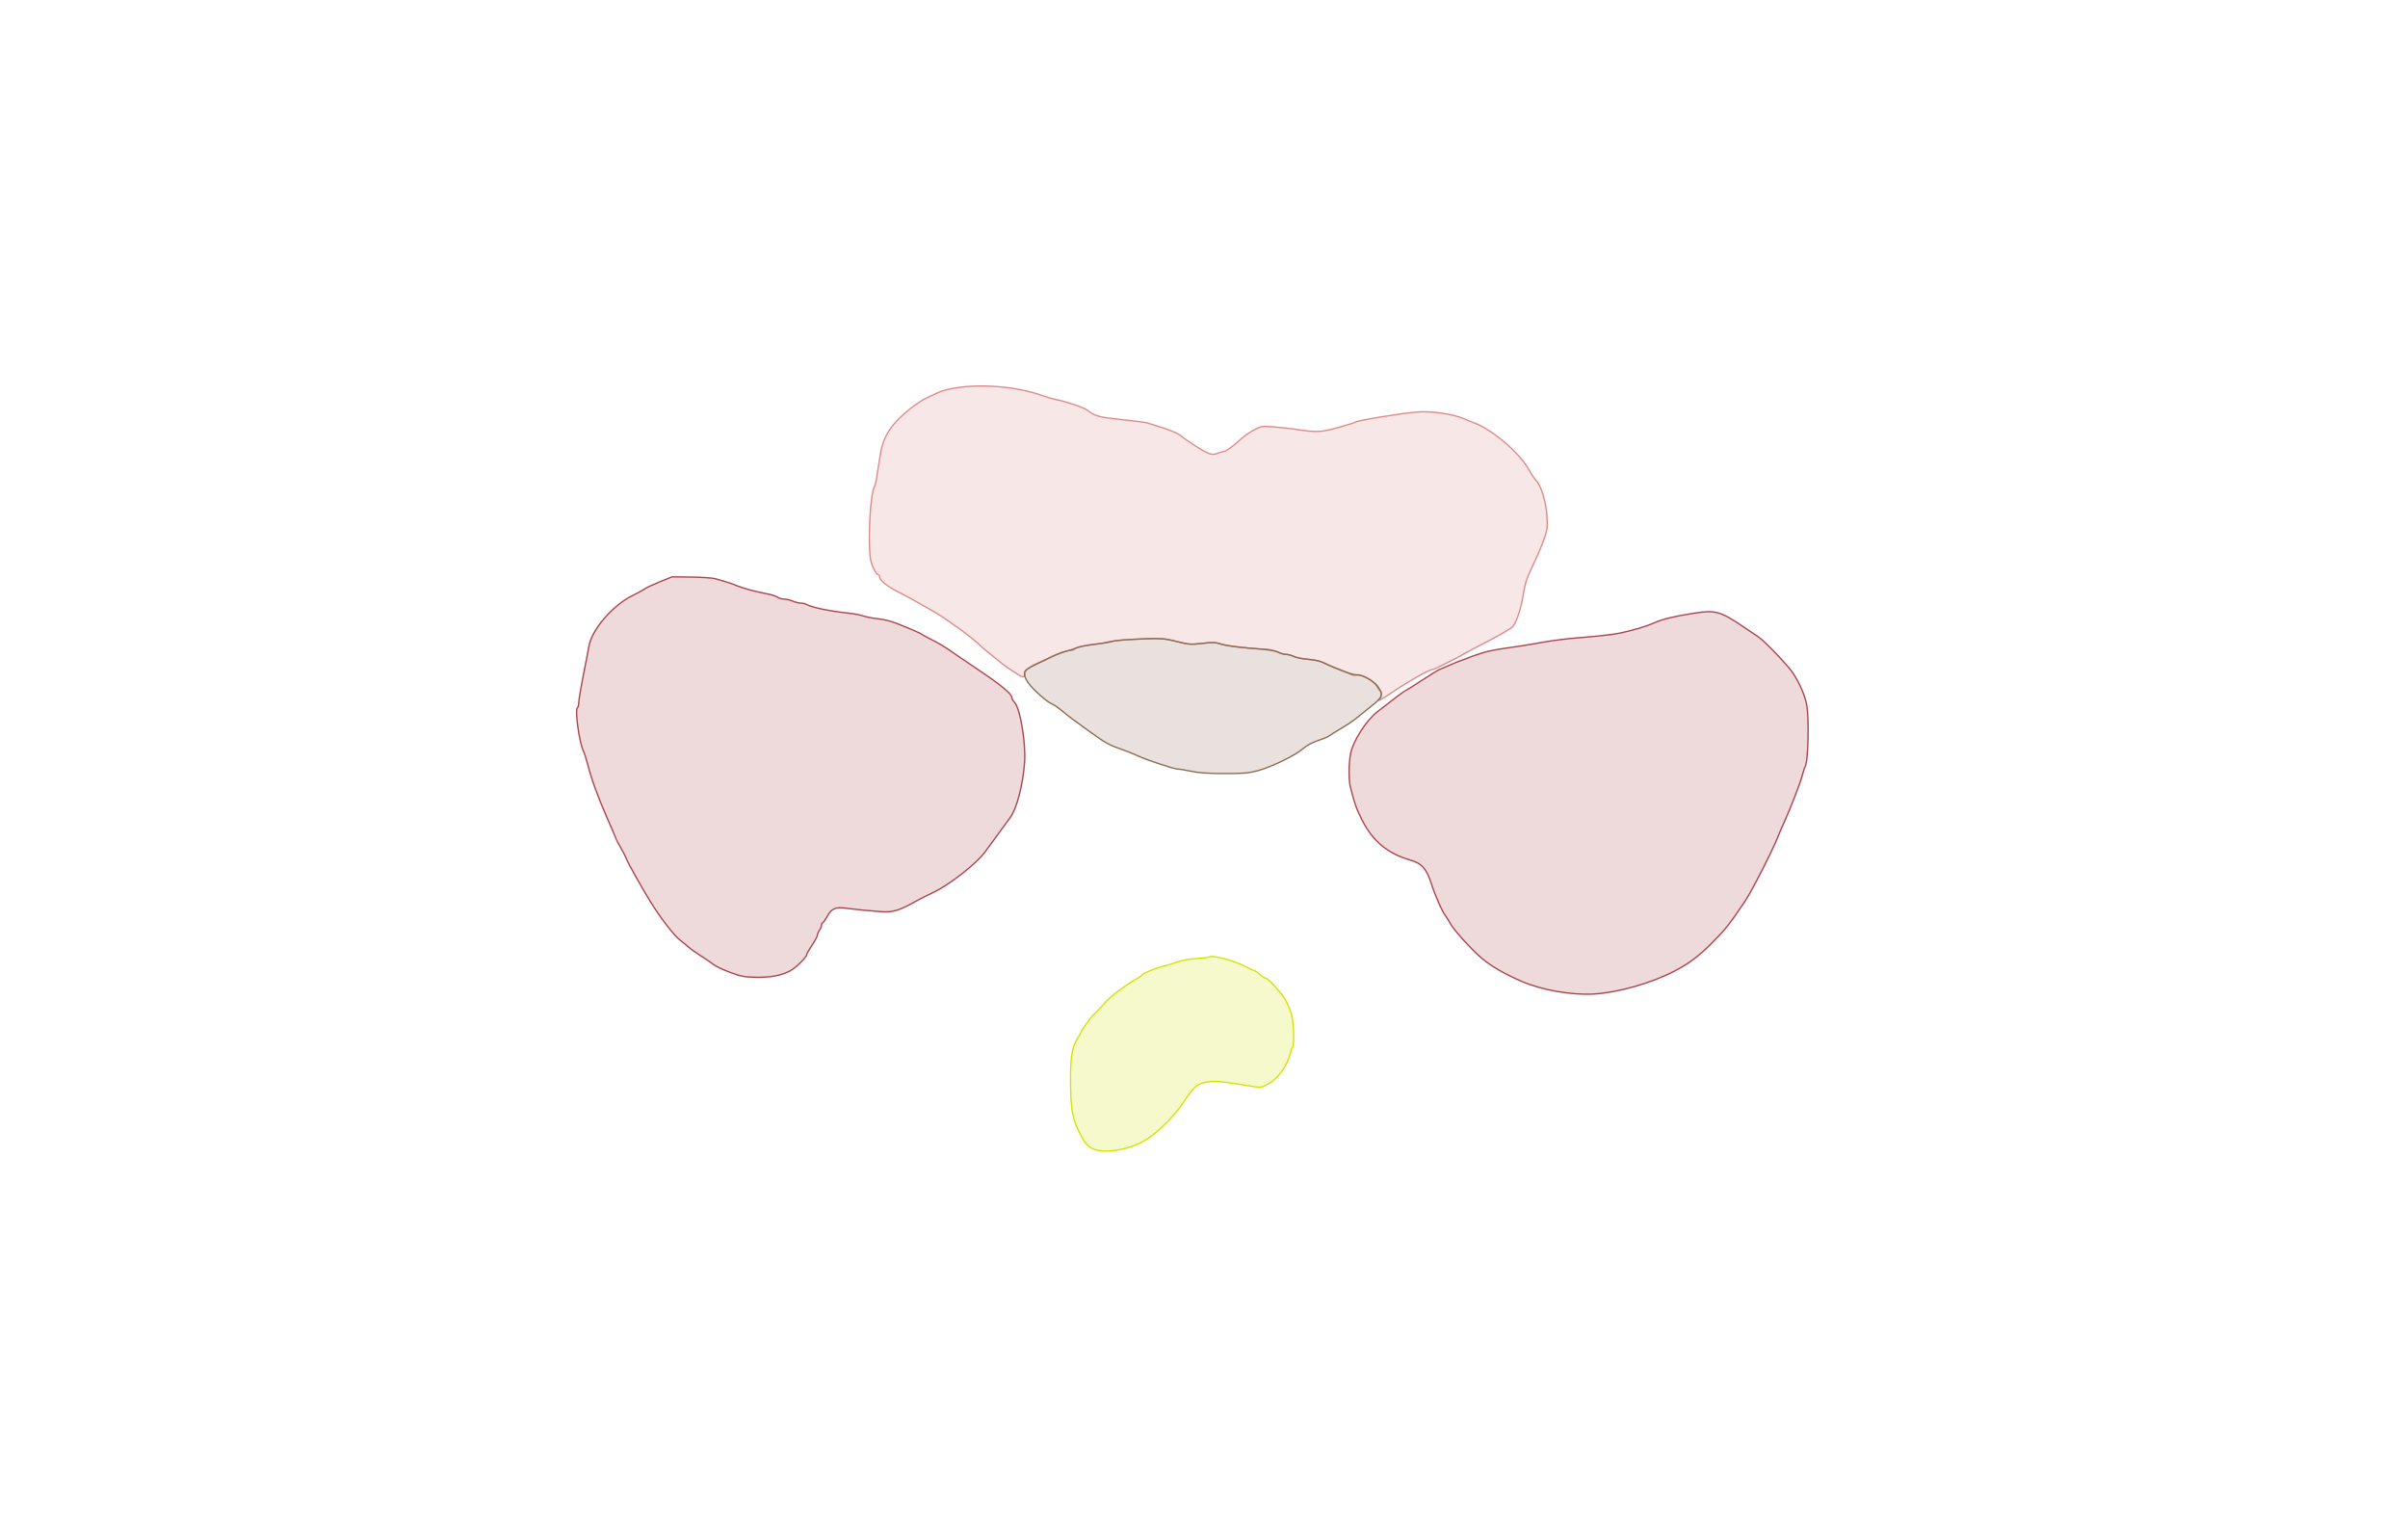 <svg xmlns="http://www.w3.org/2000/svg" width="1785" height="1131" viewBox="0 0 1785 1131" version="1.1">
    <path class="svg-region-V" d="M 708.344 287.464 C 703.858 288.161, 698.121 289.691, 695.594 290.865 C 693.067 292.039, 688.961 293.947, 686.469 295.104 C 683.977 296.261, 678.915 299.594, 675.219 302.510 C 661.277 313.512, 654.947 322.836, 652.822 335.500 C 650.880 347.070, 650.006 352.527, 649.596 355.645 C 649.369 357.375, 648.726 359.644, 648.167 360.687 C 645.152 366.322, 643.318 399.148, 645.198 413.852 C 645.824 418.747, 649.427 425.977, 651.250 425.993 C 651.663 425.997, 652 426.700, 652 427.556 C 652 429.969, 657.766 434.668, 665.484 438.544 C 672.676 442.155, 676.945 444.518, 693.178 453.871 C 701.901 458.897, 720.674 472.616, 725.764 477.683 C 727.009 478.923, 731.284 482.531, 735.264 485.702 C 739.244 488.872, 743.300 492.149, 744.277 492.983 C 745.254 493.817, 747.548 495.400, 749.374 496.500 C 751.200 497.600, 753.868 499.326, 755.303 500.336 C 758.195 502.371, 760.374 501.755, 759.544 499.137 C 758.930 497.205, 764.953 492.826, 770.914 490.870 C 772.886 490.223, 776.075 488.711, 778 487.511 C 782.150 484.923, 790.435 482, 793.619 482 C 794.864 482, 796.122 481.612, 796.415 481.137 C 797.293 479.717, 804.913 478.019, 814.835 477.032 C 819.969 476.522, 824.694 475.689, 825.335 475.182 C 825.976 474.674, 834.600 473.955, 844.500 473.584 C 861.648 472.941, 862.954 473.027, 872.098 475.411 C 881.019 477.738, 882.373 477.841, 891.329 476.867 C 899.438 475.986, 901.639 476.068, 905.232 477.386 C 909.394 478.913, 927.480 480.956, 937.500 481.031 C 940.322 481.052, 944.242 481.909, 946.500 483 C 948.700 484.063, 951.760 484.947, 953.300 484.966 C 954.839 484.985, 957.414 485.680, 959.020 486.510 C 960.626 487.341, 965.441 488.293, 969.720 488.627 C 974.561 489.005, 978.762 489.953, 980.841 491.137 C 982.679 492.184, 986.954 493.964, 990.341 495.094 C 993.729 496.224, 997.991 498.016, 999.813 499.077 C 1002 500.351, 1003.999 500.787, 1005.697 500.361 C 1009.352 499.444, 1018.423 504.513, 1020.703 508.747 C 1021.666 510.536, 1022.802 512, 1023.227 512 C 1024.366 512, 1024.168 516.778, 1023 517.500 C 1022.450 517.840, 1022 518.509, 1022 518.987 C 1022 519.465, 1025.610 517.413, 1030.022 514.426 C 1044.391 504.696, 1059.768 496, 1062.602 496 C 1063.444 496, 1083.050 486.160, 1084.500 485.009 C 1085.050 484.573, 1093.150 480.284, 1102.500 475.479 C 1111.850 470.673, 1120.433 465.609, 1121.573 464.224 C 1124.154 461.089, 1127.549 450.729, 1129.021 441.500 C 1130.559 431.852, 1131.513 428.984, 1137.003 417.500 C 1139.632 412, 1143.022 403.999, 1144.536 399.719 C 1147.026 392.685, 1147.237 391.046, 1146.735 382.628 C 1146.100 371.982, 1142.528 360.243, 1138.666 356.108 C 1137.327 354.673, 1135.166 351.473, 1133.865 348.995 C 1127.422 336.722, 1107.477 319.219, 1093.836 313.867 C 1090.901 312.715, 1087.150 311.189, 1085.500 310.474 C 1077.140 306.854, 1061.353 304.524, 1050.726 305.341 C 1038.609 306.273, 1006.265 311.576, 1004.531 312.915 C 1003.964 313.352, 998.133 315.179, 991.574 316.975 C 978.911 320.442, 975.991 320.535, 959 318.013 C 955.425 317.483, 948.589 316.752, 943.808 316.389 C 935.613 315.767, 934.814 315.887, 929.808 318.490 C 926.889 320.008, 922.684 322.881, 920.465 324.875 C 913.069 331.520, 909.535 334.079, 907.006 334.623 C 905.628 334.920, 903.263 335.631, 901.750 336.203 C 899.739 336.963, 898.127 336.897, 895.750 335.957 C 891.851 334.415, 879.733 326.683, 875.384 322.963 C 873.521 321.369, 868.094 318.996, 861.884 317.059 C 856.173 315.279, 850.825 313.596, 850 313.320 C 849.175 313.044, 840.775 311.990, 831.334 310.978 C 814.316 309.154, 811.511 308.381, 806 303.999 C 803.536 302.039, 790.301 297.573, 782.500 296.069 C 780.300 295.645, 775.800 294.324, 772.500 293.135 C 754.492 286.643, 728.456 284.342, 708.344 287.464" stroke="#dd8a8a" fill="#dd8a8a" fill-opacity="0.2" fill-rule="evenodd"/><path class="svg-region-SF" d="M 837 474.043 C 830.675 474.410, 823.700 475.208, 821.500 475.816 C 819.300 476.423, 813.885 477.321, 809.466 477.811 C 805.047 478.301, 799.872 479.377, 797.966 480.202 C 796.060 481.028, 792.282 482.240, 789.571 482.895 C 786.861 483.551, 778.986 486.881, 772.071 490.294 C 760.210 496.149, 759.497 496.670, 759.440 499.500 C 759.400 501.517, 760.617 504.071, 763.157 507.297 C 766.757 511.871, 775.807 519.877, 779 521.313 C 781.545 522.457, 784.348 524.372, 788.058 527.500 C 791.654 530.533, 795.744 533.587, 807.845 542.281 C 819.633 550.749, 822.153 552.164, 830.779 555.153 C 835.441 556.768, 840.888 558.922, 842.881 559.939 C 848.207 562.656, 870.239 570, 873.067 570.001 C 874.405 570.001, 878.875 570.738, 883 571.638 C 888.267 572.788, 895.562 573.283, 907.500 573.300 C 921.856 573.321, 925.744 572.989, 932.500 571.160 C 942.610 568.424, 960.171 559.857, 965.827 554.902 C 968.505 552.557, 972.699 550.278, 976.827 548.926 C 980.497 547.725, 984.175 546.206, 985 545.552 C 985.825 544.897, 989.698 542.498, 993.608 540.221 C 997.517 537.943, 1002.538 534.599, 1004.766 532.790 C 1006.994 530.980, 1011.379 527.475, 1014.509 525 C 1025.016 516.693, 1025.509 515.672, 1021.936 509.617 C 1019.357 505.246, 1010.324 499.947, 1005.764 500.131 C 1002.593 500.259, 991.134 496.108, 982 491.521 C 979.076 490.053, 974.775 489.045, 969.720 488.641 C 965.441 488.300, 960.626 487.341, 959.020 486.510 C 957.414 485.680, 954.839 484.997, 953.300 484.994 C 951.760 484.990, 949.150 484.261, 947.500 483.372 C 945.455 482.270, 939.090 481.333, 927.500 480.426 C 918.025 479.685, 908.225 478.355, 905.360 477.423 C 900.969 475.994, 898.909 475.905, 891.215 476.815 C 882.951 477.792, 881.400 477.679, 872.358 475.440 C 862.088 472.897, 858.901 472.771, 837 474.043" stroke="#8c6b55" fill="#8c6b55" fill-opacity="0.2" fill-rule="evenodd"/><path class="svg-region-SB" d="M 895.899 709.434 C 895.661 709.673, 891.589 710.100, 886.850 710.384 C 881.752 710.689, 875.840 711.773, 872.367 713.040 C 869.140 714.217, 864.700 715.601, 862.500 716.115 C 857.273 717.337, 847.669 721.128, 846.885 722.278 C 846.547 722.775, 845.400 723.703, 844.337 724.340 C 837.147 728.652, 835.093 729.991, 829.336 734.122 C 825.792 736.664, 820.864 741.122, 818.383 744.028 C 815.903 746.934, 812.762 750.186, 811.403 751.255 C 809.197 752.990, 801 764.345, 801 765.666 C 801 765.955, 800.197 767.386, 799.215 768.846 C 794.816 775.385, 793.497 782.653, 793.560 800 C 793.649 824.606, 795.052 830.981, 803.617 845.701 C 804.642 847.461, 807.121 849.824, 809.126 850.951 C 817.554 855.687, 838.176 852.257, 850.500 844.068 C 859.667 837.977, 871.168 826.343, 877.302 816.956 C 884.910 805.315, 887.357 803.186, 894.575 801.934 C 900.489 800.908, 903.778 801.219, 927.597 805.054 C 934.091 806.099, 935.037 806.022, 938.719 804.144 C 945.132 800.872, 950.746 794.753, 954.012 787.474 C 955.655 783.811, 957 779.982, 957 778.966 C 957 777.950, 957.450 776.840, 958 776.500 C 959.524 775.558, 959.192 758.835, 957.522 752.425 C 955.994 746.557, 952.125 738.986, 948.874 735.500 C 947.848 734.400, 945.358 731.587, 943.340 729.250 C 941.323 726.913, 939.086 725, 938.371 725 C 937.655 725, 935.532 723.650, 933.653 722 C 931.774 720.350, 929.757 719, 929.171 719 C 928.585 719, 925.945 717.842, 923.303 716.426 C 914.241 711.569, 897.927 707.407, 895.899 709.434" stroke="#d2e400" fill="#d2e400" fill-opacity="0.2" fill-rule="evenodd"/><path class="svg-region-Ol" d="M 1256 454.425 C 1241.298 456.695, 1232.430 458.833, 1226.367 461.570 C 1220.746 464.107, 1210.581 467.157, 1201 469.181 C 1195.689 470.303, 1184.110 471.590, 1167.500 472.906 C 1160.900 473.428, 1150.325 474.791, 1144 475.935 C 1137.675 477.078, 1129.575 478.430, 1126 478.940 C 1107.901 481.518, 1104.356 482.176, 1098.184 484.098 C 1094.508 485.244, 1090.150 486.765, 1088.500 487.479 C 1086.850 488.193, 1084.379 489.117, 1083.009 489.533 C 1081.639 489.948, 1077.814 491.510, 1074.509 493.003 C 1071.204 494.497, 1067.793 495.962, 1066.928 496.260 C 1066.063 496.557, 1060.133 500.221, 1053.749 504.400 C 1047.366 508.580, 1041.899 512, 1041.601 512 C 1041.126 512, 1033.474 517.759, 1021.009 527.500 C 1012.799 533.915, 1003.041 549.131, 1001.184 558.417 C 999.796 565.353, 999.669 578.010, 1000.937 583 C 1004.195 595.819, 1005.497 599.501, 1009.732 607.872 C 1017.603 623.429, 1028.664 632.617, 1045.289 637.410 C 1053.968 639.912, 1057.385 643.683, 1060.956 654.700 C 1064.101 664.403, 1068.930 675.289, 1071.798 679.143 C 1072.763 680.439, 1074.166 682.712, 1074.915 684.194 C 1077.209 688.728, 1090.073 703.025, 1098.087 709.947 C 1104.878 715.813, 1115.228 721.832, 1128.001 727.346 C 1142.886 733.772, 1164.999 737.647, 1181.386 736.703 C 1199.377 735.666, 1223.878 728.727, 1241.097 719.793 C 1252.006 714.133, 1259.289 708.688, 1268.789 699.088 C 1279.687 688.077, 1281.125 686.268, 1293.517 668 C 1298.342 660.887, 1313.821 630.588, 1317.890 620.292 C 1318.931 617.656, 1321.116 612.575, 1322.745 609 C 1327.446 598.679, 1334.664 579.957, 1336.045 574.500 C 1336.741 571.750, 1337.631 569.050, 1338.022 568.500 C 1340.387 565.178, 1341.212 531.777, 1339.174 521.894 C 1337.761 515.047, 1334.142 506.688, 1329.333 499.172 C 1325.829 493.695, 1308.029 475.030, 1303.420 472 C 1302.165 471.175, 1297.394 467.963, 1292.819 464.862 C 1275.363 453.032, 1271.715 451.998, 1256 454.425" stroke="#aa444d" fill="#aa444d" fill-opacity="0.2" fill-rule="evenodd"/><path class="svg-region-Or" d="M 488.893 431.302 C 483.750 433.393, 478.858 435.672, 478.021 436.367 C 477.185 437.061, 472.922 439.401, 468.550 441.565 C 454.042 448.746, 438.543 466.882, 436.531 479.033 C 436.215 480.940, 435.505 484.750, 434.954 487.500 C 431.148 506.472, 429 518.564, 429 521.022 C 429 522.595, 428.594 524.133, 428.099 524.439 C 426.019 525.724, 429.238 549.659, 432.410 556.500 C 433.175 558.150, 434.563 562.425, 435.494 566 C 438.622 578.006, 443.111 590.396, 450.078 606.253 C 453.885 614.917, 457 622.205, 457 622.449 C 457 622.693, 458.519 625.504, 460.375 628.696 C 462.231 631.888, 464.065 635.523, 464.449 636.773 C 465.100 638.886, 475.828 658.008, 481.854 667.797 C 489.516 680.241, 499.525 693.238, 504.284 696.922 C 507.153 699.143, 510.240 701.673, 511.145 702.545 C 512.050 703.416, 515.875 706.100, 519.645 708.508 C 523.415 710.917, 527.780 713.882, 529.346 715.099 C 530.911 716.315, 536.311 718.844, 541.346 720.719 C 549.283 723.675, 551.829 724.151, 560.500 724.300 C 571.141 724.484, 578.796 723.064, 585.500 719.664 C 589.571 717.598, 598 709.397, 598 707.500 C 598 706.927, 599.787 703.767, 601.972 700.479 C 604.156 697.190, 605.956 693.799, 605.972 692.941 C 605.987 692.084, 606.661 690.509, 607.468 689.441 C 608.276 688.374, 608.951 686.712, 608.968 685.750 C 608.986 684.788, 609.347 684, 609.771 684 C 610.195 684, 611.657 681.953, 613.021 679.451 C 616.313 673.411, 619.131 672.086, 626.610 673.060 C 634.285 674.060, 641.500 674.780, 652.141 675.609 C 661.718 676.355, 665.970 675.154, 678.500 668.164 C 681.800 666.323, 687.875 663.246, 692 661.325 C 703.410 656.013, 723.518 640.349, 729.895 631.805 C 731.663 629.437, 736.211 623.225, 740.003 618 C 743.796 612.775, 747.748 607.375, 748.786 606 C 753.586 599.643, 758.185 582.223, 759.479 565.500 C 760.595 551.081, 756.320 525.098, 752.091 520.597 C 750.941 519.373, 750 517.706, 750 516.894 C 750 514.284, 741.901 507.579, 725.500 496.611 C 716.700 490.726, 707.081 484.172, 704.125 482.047 C 701.169 479.921, 695.319 476.453, 691.125 474.341 C 686.931 472.228, 683.275 470.250, 683 469.944 C 682.301 469.166, 666.440 462.511, 661 460.713 C 658.525 459.895, 653.585 458.894, 650.023 458.488 C 646.460 458.083, 641.950 457.188, 640 456.500 C 638.050 455.812, 633.540 454.936, 629.977 454.553 C 614.906 452.934, 602.141 450.314, 597.764 447.941 C 596.809 447.424, 594.951 447, 593.636 447 C 592.320 447, 589.629 446.325, 587.654 445.500 C 585.680 444.675, 582.800 444, 581.255 444 C 579.709 444, 577.557 443.385, 576.473 442.633 C 575.388 441.881, 572.025 440.784, 569 440.195 C 559.318 438.311, 551.646 436.246, 546 434.005 C 540.852 431.961, 538.927 431.342, 530 428.856 C 528.075 428.320, 520.142 427.796, 512.371 427.691 L 498.243 427.500 488.893 431.302" stroke="#aa444d" fill="#aa444d" fill-opacity="0.2" fill-rule="evenodd"/>
    </svg>